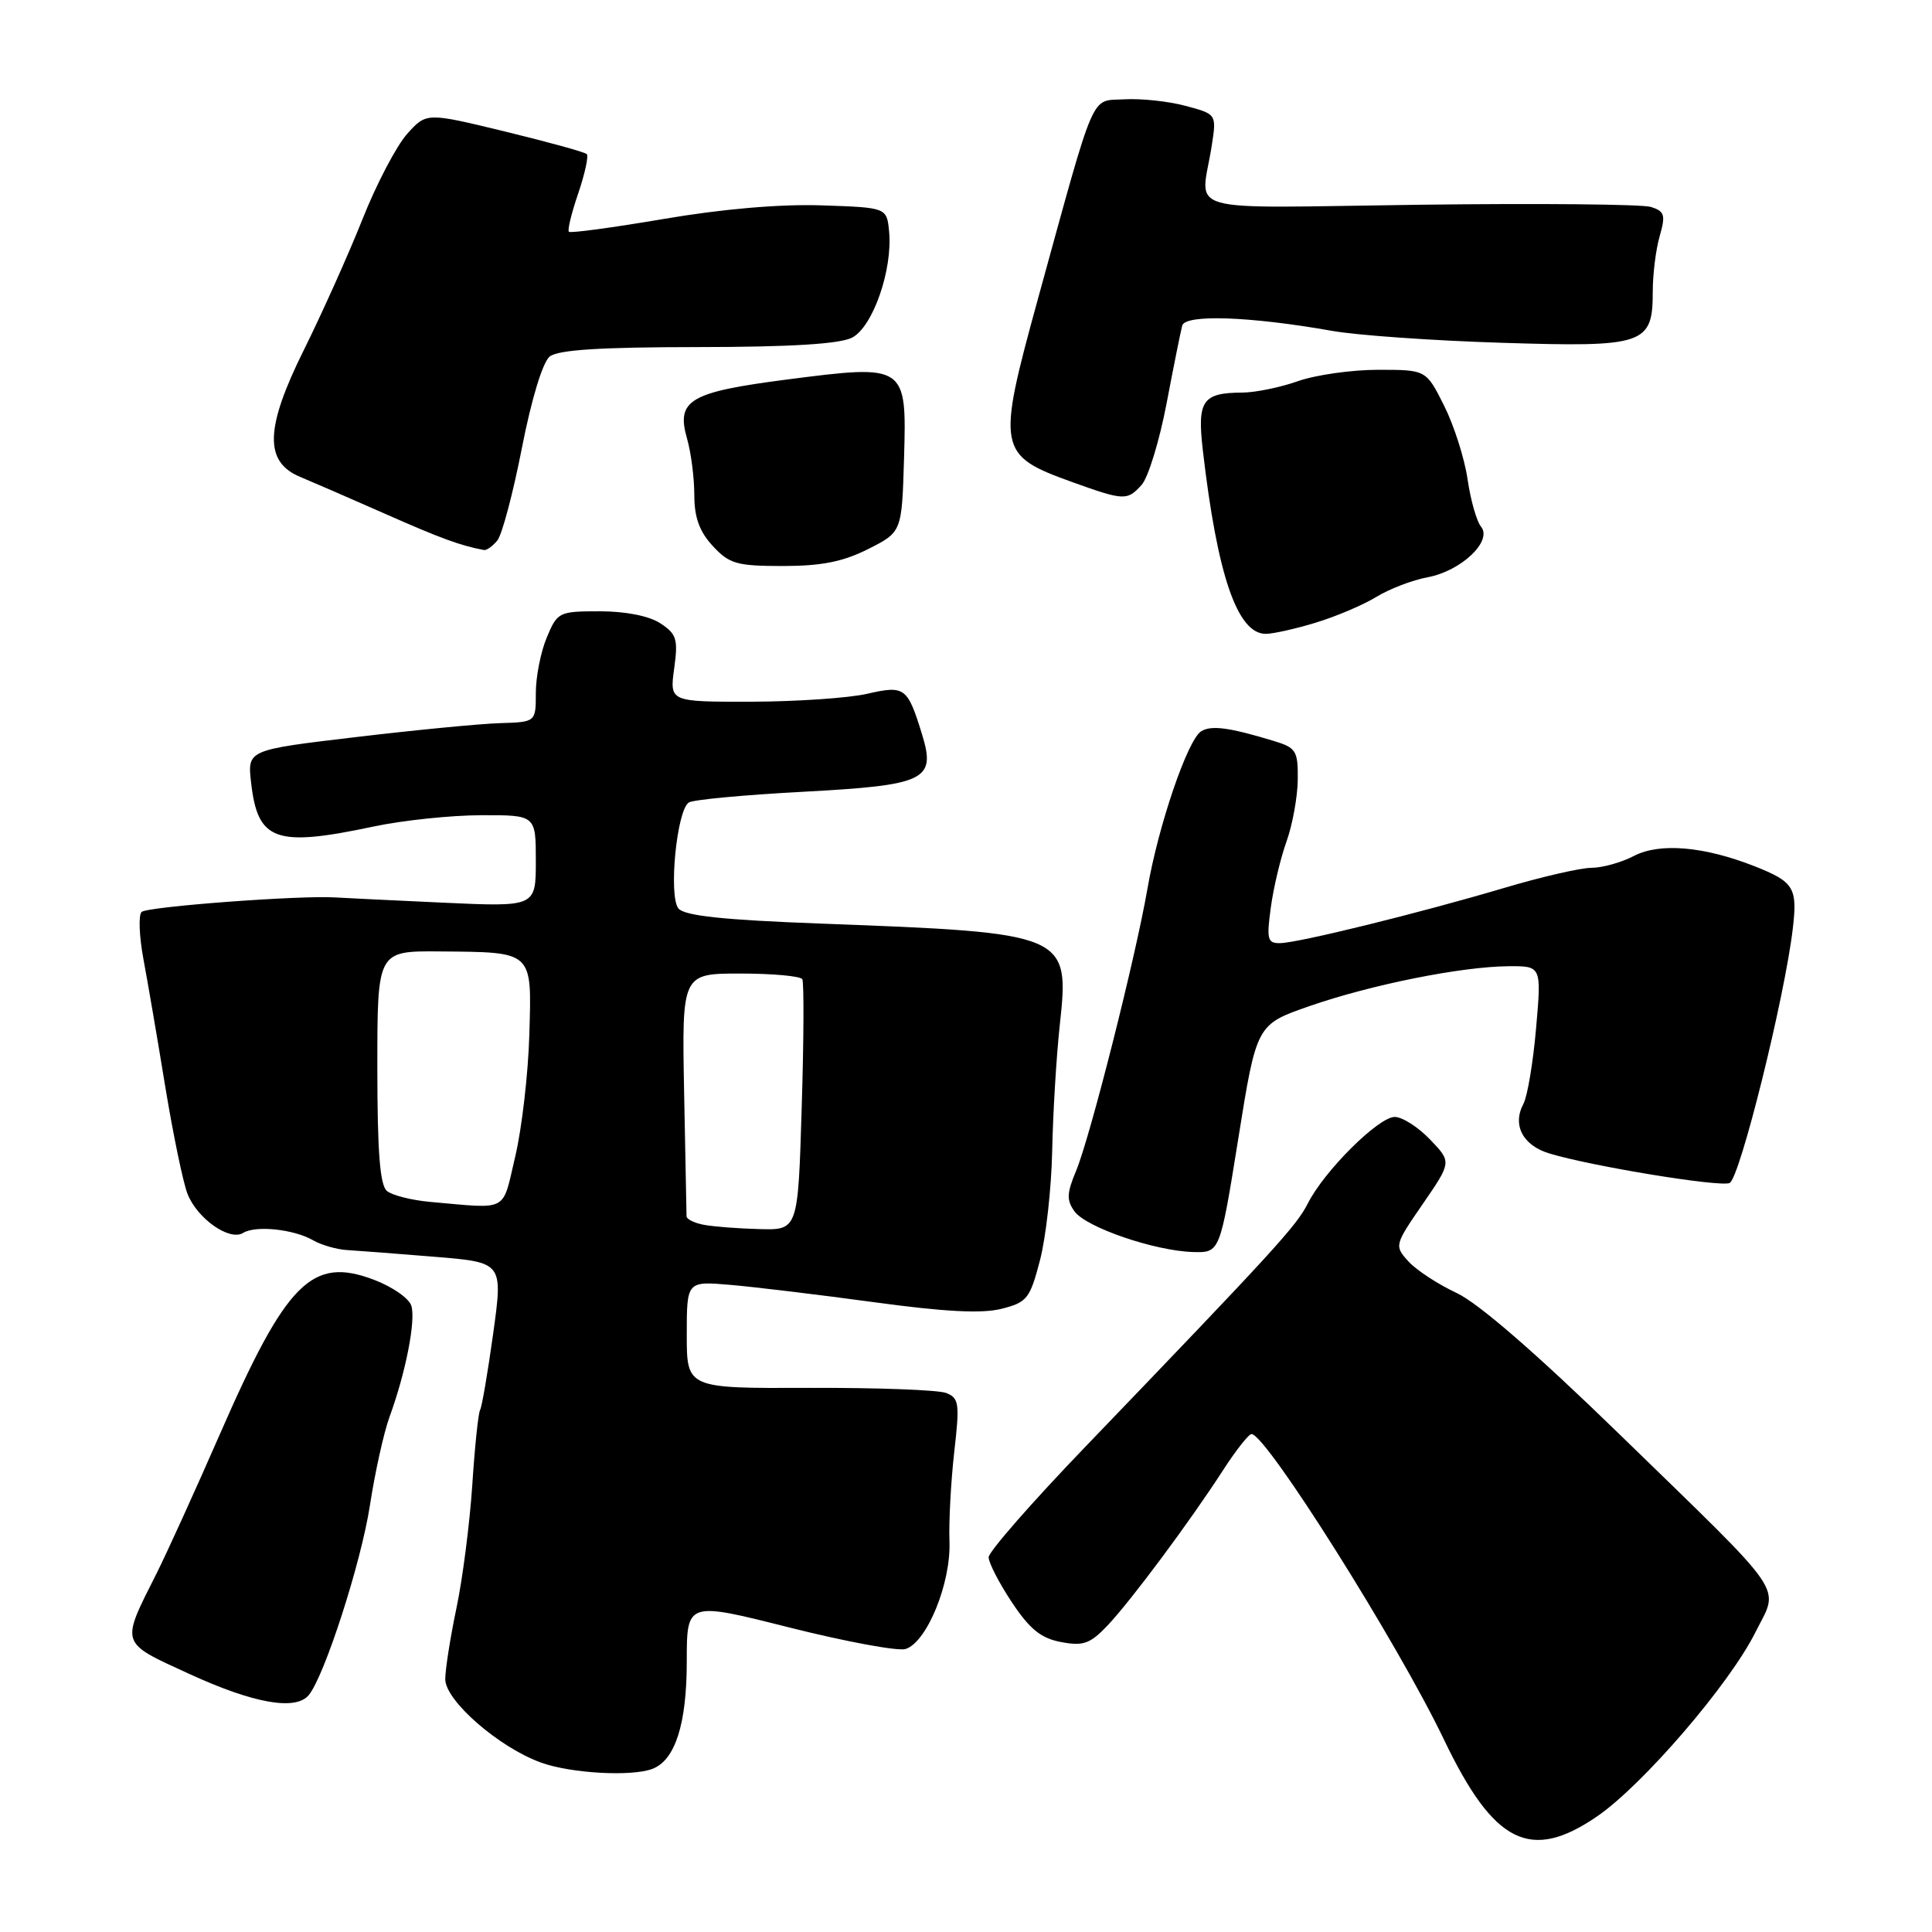 <?xml version="1.0" encoding="UTF-8" standalone="no"?>
<!DOCTYPE svg PUBLIC "-//W3C//DTD SVG 1.1//EN" "http://www.w3.org/Graphics/SVG/1.1/DTD/svg11.dtd" >
<svg xmlns="http://www.w3.org/2000/svg" xmlns:xlink="http://www.w3.org/1999/xlink" version="1.1" viewBox="0 0 256 256">
 <g >
 <path fill="currentColor"
d=" M 211.64 240.67 C 217.70 236.50 229.14 223.20 232.59 216.31 C 235.77 209.93 237.25 212.09 214.50 189.96 C 203.59 179.35 195.89 172.67 193.00 171.32 C 190.53 170.17 187.65 168.28 186.61 167.13 C 184.75 165.07 184.78 164.97 188.54 159.51 C 192.35 153.97 192.35 153.97 189.49 150.99 C 187.91 149.34 185.81 148.00 184.81 148.00 C 182.66 148.00 175.48 155.14 173.30 159.45 C 171.78 162.46 168.96 165.54 143.75 191.77 C 136.74 199.06 131.00 205.62 131.00 206.34 C 131.00 207.07 132.38 209.75 134.07 212.30 C 136.45 215.88 137.93 217.08 140.60 217.58 C 143.55 218.14 144.45 217.81 146.77 215.37 C 149.90 212.05 157.65 201.64 162.10 194.75 C 163.79 192.14 165.47 190.01 165.84 190.02 C 167.79 190.06 185.22 217.74 191.33 230.50 C 197.95 244.32 202.79 246.74 211.64 240.67 Z  M 86.46 234.38 C 89.47 233.22 91.00 228.43 91.00 220.16 C 91.00 212.22 91.00 212.22 104.59 215.65 C 112.07 217.53 119.01 218.82 120.00 218.50 C 122.82 217.60 126.01 209.79 125.81 204.28 C 125.71 201.65 126.00 196.31 126.44 192.41 C 127.18 185.97 127.08 185.25 125.38 184.58 C 124.35 184.17 116.19 183.87 107.25 183.90 C 91.00 183.97 91.00 183.97 91.00 176.86 C 91.00 169.76 91.00 169.76 96.75 170.25 C 99.91 170.52 108.46 171.55 115.75 172.54 C 125.11 173.82 130.08 174.08 132.68 173.43 C 136.09 172.57 136.47 172.10 137.80 167.00 C 138.59 163.97 139.32 157.45 139.42 152.50 C 139.52 147.55 139.97 140.07 140.42 135.88 C 141.75 123.69 141.54 123.61 108.75 122.38 C 95.86 121.90 90.71 121.35 89.90 120.38 C 88.56 118.76 89.67 107.32 91.28 106.33 C 91.87 105.96 98.63 105.33 106.31 104.92 C 122.70 104.04 124.05 103.39 122.17 97.29 C 120.25 91.06 119.89 90.79 114.91 91.93 C 112.49 92.49 105.60 92.96 99.61 92.98 C 88.73 93.00 88.73 93.00 89.33 88.59 C 89.87 84.69 89.66 84.01 87.50 82.59 C 86.01 81.62 82.91 81.00 79.48 81.00 C 74.05 81.00 73.86 81.10 72.45 84.47 C 71.65 86.38 71.00 89.68 71.00 91.81 C 71.00 95.68 71.00 95.68 66.25 95.82 C 63.64 95.90 55.04 96.73 47.14 97.67 C 32.78 99.37 32.78 99.37 33.27 103.68 C 34.14 111.44 36.47 112.28 49.50 109.52 C 53.35 108.70 59.76 108.03 63.75 108.02 C 71.00 108.00 71.00 108.00 71.00 114.08 C 71.00 120.17 71.00 120.17 58.75 119.61 C 52.01 119.30 45.60 118.99 44.50 118.92 C 39.93 118.60 19.47 120.13 18.76 120.84 C 18.33 121.27 18.45 124.06 19.00 127.06 C 19.56 130.05 20.87 137.68 21.90 144.00 C 22.94 150.32 24.26 156.71 24.85 158.20 C 26.14 161.48 30.41 164.48 32.21 163.37 C 33.87 162.34 38.93 162.87 41.50 164.35 C 42.60 164.98 44.62 165.56 46.00 165.64 C 47.38 165.72 52.58 166.12 57.58 166.53 C 66.65 167.27 66.65 167.27 65.35 176.70 C 64.63 181.88 63.85 186.43 63.62 186.81 C 63.38 187.19 62.91 191.68 62.58 196.77 C 62.24 201.87 61.30 209.21 60.48 213.09 C 59.67 216.96 59.00 221.20 59.00 222.50 C 59.00 225.36 66.16 231.58 71.74 233.57 C 75.71 234.99 83.73 235.43 86.46 234.38 Z  M 40.91 224.61 C 43.00 222.09 47.86 207.03 49.02 199.45 C 49.69 195.08 50.86 189.80 51.62 187.73 C 53.76 181.88 55.12 174.95 54.50 173.01 C 54.20 172.04 52.00 170.51 49.61 169.60 C 41.33 166.43 37.97 169.80 29.08 190.16 C 25.87 197.50 22.12 205.75 20.74 208.50 C 15.96 218.00 15.81 217.55 25.12 221.82 C 33.62 225.72 39.17 226.70 40.91 224.61 Z  M 164.08 150.87 C 166.50 135.75 166.50 135.75 173.50 133.32 C 181.66 130.48 193.63 128.08 199.88 128.03 C 204.26 128.00 204.26 128.00 203.54 136.23 C 203.15 140.76 202.39 145.28 201.86 146.27 C 200.36 149.07 201.78 151.78 205.30 152.84 C 210.88 154.53 227.77 157.30 229.17 156.76 C 230.51 156.25 236.49 132.17 237.56 123.00 C 238.19 117.62 237.71 116.84 232.46 114.77 C 225.77 112.14 219.90 111.64 216.50 113.42 C 214.85 114.28 212.31 114.99 210.86 114.99 C 209.41 115.00 204.24 116.19 199.36 117.64 C 188.15 120.97 172.08 124.93 169.62 124.97 C 167.95 125.00 167.81 124.47 168.39 120.25 C 168.74 117.64 169.68 113.70 170.47 111.50 C 171.26 109.30 171.93 105.62 171.96 103.33 C 172.00 99.47 171.75 99.08 168.75 98.17 C 162.89 96.39 160.50 96.07 159.16 96.90 C 157.37 98.01 153.49 109.38 152.05 117.72 C 150.47 126.87 144.45 150.68 142.59 155.14 C 141.34 158.13 141.31 159.04 142.39 160.53 C 143.95 162.65 153.01 165.75 158.08 165.90 C 161.65 166.00 161.65 166.00 164.08 150.87 Z  M 174.36 82.50 C 177.03 81.69 180.63 80.16 182.36 79.10 C 184.09 78.04 187.15 76.86 189.17 76.49 C 193.61 75.66 197.81 71.69 196.24 69.78 C 195.66 69.08 194.86 66.25 194.46 63.50 C 194.06 60.75 192.66 56.36 191.35 53.75 C 188.97 49.00 188.97 49.00 182.61 49.00 C 179.11 49.00 174.34 49.68 172.00 50.50 C 169.66 51.33 166.34 52.01 164.62 52.02 C 159.33 52.04 158.62 53.08 159.38 59.65 C 161.30 76.26 163.96 84.01 167.74 83.99 C 168.71 83.98 171.69 83.32 174.36 82.50 Z  M 115.04 72.75 C 119.50 70.50 119.50 70.50 119.79 60.75 C 120.15 48.29 120.09 48.25 104.26 50.29 C 91.35 51.96 89.57 53.02 91.04 58.13 C 91.57 59.98 92.00 63.34 92.00 65.60 C 92.00 68.57 92.68 70.44 94.45 72.35 C 96.64 74.72 97.63 75.00 103.74 75.00 C 108.84 75.00 111.71 74.43 115.04 72.75 Z  M 65.89 71.63 C 66.52 70.88 67.98 65.36 69.15 59.38 C 70.41 52.92 71.91 47.99 72.83 47.25 C 73.94 46.35 79.51 46.00 92.44 45.99 C 104.78 45.98 111.26 45.58 112.90 44.74 C 115.66 43.32 118.30 35.73 117.81 30.66 C 117.50 27.50 117.50 27.50 108.83 27.21 C 103.35 27.03 95.68 27.69 87.96 29.01 C 81.25 30.15 75.59 30.92 75.38 30.71 C 75.17 30.51 75.73 28.21 76.62 25.62 C 77.50 23.02 78.01 20.68 77.75 20.42 C 77.49 20.15 72.60 18.81 66.89 17.42 C 56.50 14.90 56.50 14.90 53.94 17.75 C 52.54 19.32 49.87 24.40 48.03 29.05 C 46.18 33.70 42.68 41.50 40.25 46.40 C 35.11 56.75 34.99 61.22 39.80 63.20 C 41.29 63.82 46.33 66.01 51.00 68.07 C 58.34 71.32 61.07 72.32 64.13 72.88 C 64.47 72.95 65.27 72.38 65.89 71.63 Z  M 151.27 64.25 C 152.14 63.29 153.62 58.45 154.57 53.50 C 155.51 48.55 156.45 43.89 156.65 43.14 C 157.07 41.62 165.64 41.92 176.50 43.84 C 179.80 44.43 189.90 45.14 198.95 45.42 C 217.96 46.02 219.00 45.67 219.00 38.59 C 219.00 36.33 219.41 33.05 219.92 31.28 C 220.72 28.49 220.57 28.00 218.76 27.42 C 217.62 27.06 203.82 26.93 188.09 27.13 C 155.77 27.55 159.13 28.50 160.56 19.32 C 161.21 15.13 161.21 15.13 157.10 14.03 C 154.84 13.42 151.18 13.03 148.98 13.16 C 144.42 13.43 145.30 11.39 137.50 39.72 C 132.06 59.52 132.21 60.32 142.00 63.85 C 148.95 66.35 149.36 66.37 151.27 64.25 Z  M 93.25 162.29 C 92.01 162.06 90.99 161.55 90.97 161.18 C 90.96 160.81 90.81 153.41 90.65 144.75 C 90.35 129.00 90.35 129.00 98.12 129.00 C 102.39 129.00 106.07 129.34 106.31 129.75 C 106.54 130.16 106.51 137.81 106.23 146.75 C 105.74 163.00 105.74 163.00 100.62 162.86 C 97.80 162.79 94.49 162.53 93.25 162.29 Z  M 57.02 159.26 C 54.56 159.04 51.97 158.39 51.27 157.81 C 50.34 157.04 50.00 152.59 50.00 141.38 C 50.00 126.00 50.00 126.00 58.25 126.07 C 70.74 126.18 70.46 125.92 70.14 137.09 C 69.99 142.26 69.15 149.54 68.27 153.25 C 66.50 160.73 67.53 160.18 57.02 159.26 Z "/>
</g>
</svg>